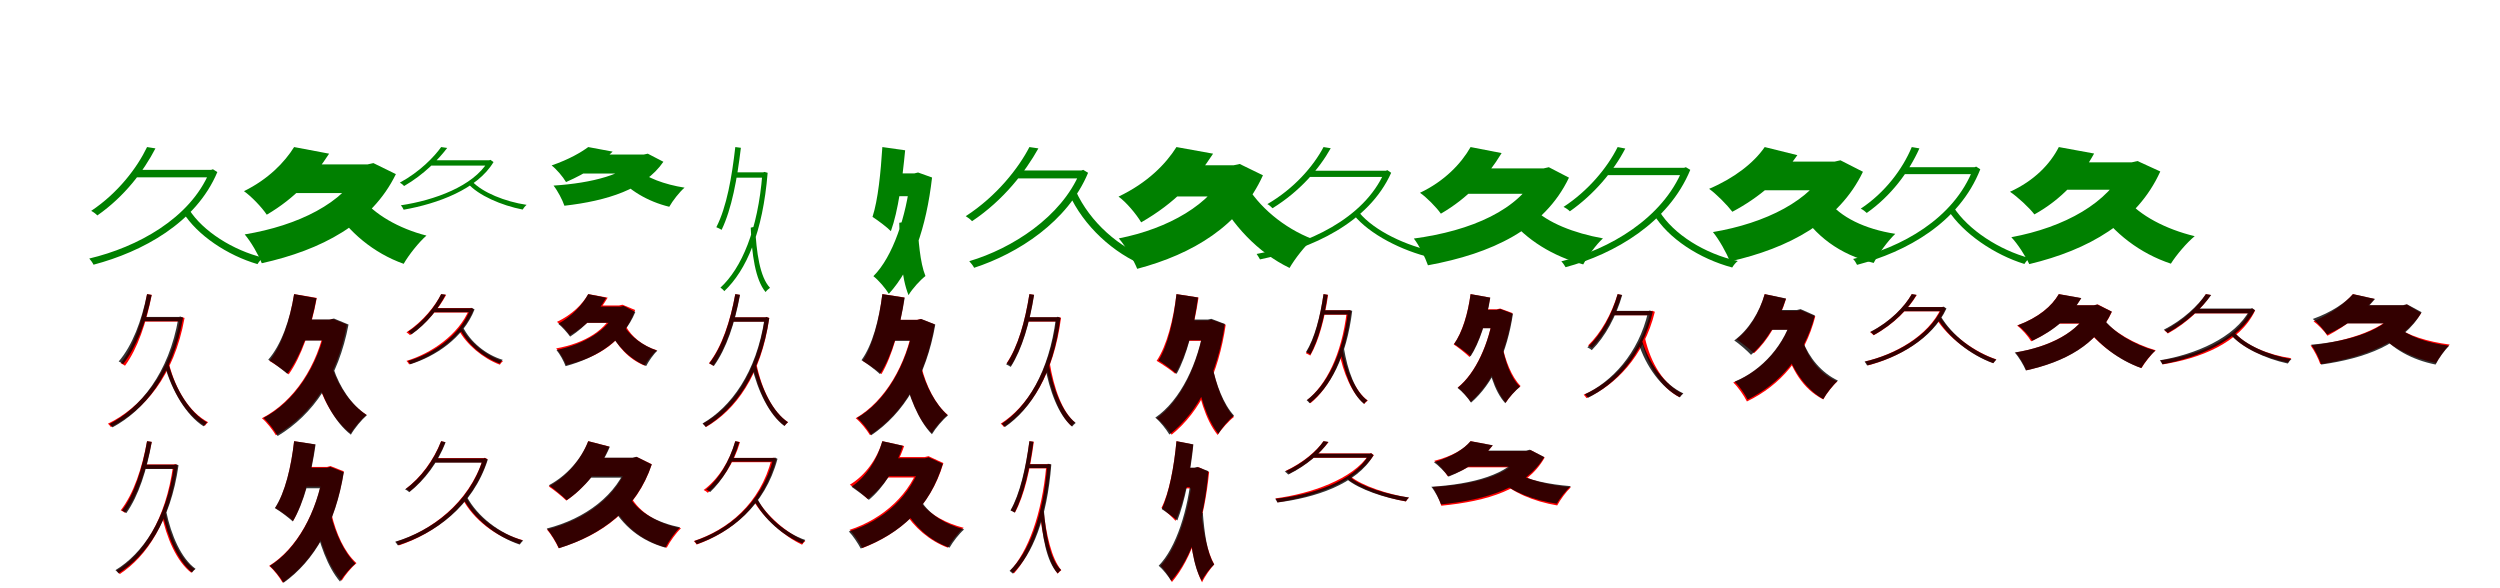 <?xml version="1.0" encoding="UTF-8"?>
<svg width="1700" height="400" xmlns="http://www.w3.org/2000/svg">
<rect width="100%" height="100%" fill="white"/>
<g fill="green" transform="translate(100 100) scale(0.1 -0.1)"><path d="M0.0 0.0C-67.0 -140.0 -197.0 -312.0 -380.0 -434.0C-366.0 -441.0 -348.0 -454.0 -338.0 -465.0C-153.0 -336.0 -22.0 -162.0 57.0 -9.0ZM286.0 -425.0 244.0 -443.0C341.0 -600.0 548.0 -737.0 751.0 -796.0C759.0 -782.0 775.0 -763.0 789.0 -752.0C584.0 -702.0 380.0 -573.0 286.0 -425.0ZM-73.0 -155.0 -113.0 -206.0H443.0V-155.0ZM425.0 -155.0V-168.0C292.0 -487.0 -68.0 -681.0 -393.0 -758.0C-383.0 -769.0 -370.0 -787.0 -364.0 -800.0C-32.0 -712.0 332.0 -517.0 478.0 -170.0L448.0 -151.0L436.0 -155.0Z"/></g>
<g fill="green" transform="translate(200 100) scale(0.1 -0.1)"><path d="M0.0 0.0C-65.0 -104.0 -175.0 -218.0 -341.0 -300.0C-292.0 -334.0 -219.0 -410.0 -186.0 -460.0C6.0 -347.0 133.0 -207.0 238.0 -45.0ZM456.0 -341.0 262.0 -404.0C370.0 -578.0 540.0 -721.0 745.0 -794.0C779.0 -734.0 849.0 -646.0 900.0 -602.0C712.0 -554.0 543.0 -457.0 456.0 -341.0ZM48.0 -118.0 -113.0 -313.0H522.0V-118.0ZM452.0 -118.0V-149.0C341.0 -379.0 27.0 -534.0 -336.0 -594.0C-294.0 -643.0 -242.0 -733.0 -220.0 -790.0C185.0 -700.0 528.0 -521.0 692.0 -184.0L539.0 -109.0L499.0 -118.0Z"/></g>
<g fill="green" transform="translate(300 100) scale(0.1 -0.1)"><path d="M0.0 0.0C-48.0 -67.0 -145.0 -168.0 -281.0 -242.0C-271.0 -247.0 -260.0 -256.0 -252.0 -265.0C-114.0 -185.0 -17.0 -82.0 41.0 -6.0ZM210.0 -233.0 181.0 -247.0C253.0 -329.0 410.0 -397.0 554.0 -425.0C560.0 -415.0 571.0 -401.0 581.0 -393.0C434.0 -371.0 281.0 -309.0 210.0 -233.0ZM-58.0 -90.0 -95.0 -126.0H331.0V-90.0ZM318.0 -90.0V-99.0C218.0 -266.0 -46.0 -362.0 -274.0 -396.0C-268.0 -403.0 -259.0 -416.0 -255.0 -426.0C-23.0 -385.0 245.0 -287.0 356.0 -102.0L335.0 -87.0L326.0 -90.0Z"/></g>
<g fill="green" transform="translate(400 100) scale(0.1 -0.1)"><path d="M0.0 0.0C-49.0 -36.0 -128.0 -83.0 -249.0 -125.0C-217.0 -149.0 -172.0 -202.0 -151.0 -238.0C-7.0 -175.0 84.0 -111.0 166.0 -31.0ZM327.0 -146.0 192.0 -192.0C274.0 -292.0 403.0 -370.0 551.0 -406.0C574.0 -365.0 621.0 -305.0 655.0 -276.0C520.0 -255.0 392.0 -208.0 327.0 -146.0ZM37.0 -51.0 -110.0 -180.0H390.0V-51.0ZM343.0 -51.0V-69.0C259.0 -186.0 25.0 -245.0 -236.0 -262.0C-208.0 -297.0 -175.0 -360.0 -162.0 -399.0C127.0 -366.0 384.0 -286.0 511.0 -100.0L405.0 -45.0L377.0 -51.0Z"/></g>
<g fill="green" transform="translate(500 100) scale(0.1 -0.1)"><path d="M0.0 0.0C-23.0 -201.0 -58.0 -407.0 -129.0 -545.0C-119.0 -549.0 -102.0 -557.0 -93.0 -563.0C-24.0 -420.0 13.0 -215.0 38.0 -5.0ZM135.0 -541.0 105.0 -548.0C112.0 -727.0 136.0 -903.0 206.0 -986.0C213.0 -976.0 226.0 -964.0 236.0 -957.0C167.0 -885.0 143.0 -714.0 135.0 -541.0ZM-5.0 -172.0 -18.0 -208.0H200.0V-172.0ZM184.0 -172.0V-183.0C154.0 -564.0 43.0 -823.0 -101.0 -956.0C-92.0 -962.0 -81.0 -971.0 -75.0 -980.0C76.0 -837.0 187.0 -580.0 220.0 -175.0L198.0 -169.0L190.0 -172.0Z"/></g>
<g fill="green" transform="translate(600 100) scale(0.1 -0.1)"><path d="M0.0 0.0C-11.0 -171.0 -29.0 -358.0 -67.0 -475.0C-32.0 -497.0 32.0 -545.0 58.0 -572.0C108.0 -434.0 136.0 -220.0 155.0 -22.0ZM237.0 -494.0 115.0 -515.0C118.0 -698.0 130.0 -889.0 178.0 -1007.0C204.0 -963.0 257.0 -905.0 293.0 -877.0C256.0 -786.0 245.0 -635.0 237.0 -494.0ZM72.0 -179.0 18.0 -334.0H247.0V-179.0ZM191.0 -179.0V-212.0C163.0 -467.0 73.0 -745.0 -61.0 -878.0C-26.0 -905.0 21.0 -960.0 44.0 -998.0C204.0 -824.0 299.0 -547.0 338.0 -207.0L243.0 -173.0L218.0 -179.0Z"/></g>
<g fill="green" transform="translate(700 100) scale(0.1 -0.1)"><path d="M0.0 0.0C-72.0 -140.0 -221.0 -333.0 -433.0 -470.0C-419.0 -478.0 -401.0 -492.0 -390.0 -504.0C-174.0 -360.0 -26.0 -165.0 61.0 -9.0ZM316.0 -300.0 269.0 -317.0C367.0 -535.0 571.0 -724.0 790.0 -810.0C799.0 -794.0 816.0 -776.0 830.0 -764.0C610.0 -689.0 410.0 -507.0 316.0 -300.0ZM-82.0 -159.0 -112.0 -213.0H366.0V-159.0ZM343.0 -159.0V-173.0C217.0 -475.0 -118.0 -690.0 -409.0 -776.0C-398.0 -788.0 -382.0 -808.0 -376.0 -821.0C-78.0 -724.0 261.0 -507.0 399.0 -175.0L366.0 -155.0L354.0 -159.0Z"/></g>
<g fill="green" transform="translate(800 100) scale(0.1 -0.1)"><path d="M0.0 0.0C-72.0 -114.0 -195.0 -242.0 -394.0 -337.0C-343.0 -373.0 -273.0 -456.0 -240.0 -512.0C-10.0 -380.0 131.0 -227.0 249.0 -45.0ZM468.0 -246.0 267.0 -313.0C378.0 -530.0 555.0 -719.0 769.0 -822.0C804.0 -761.0 875.0 -670.0 926.0 -626.0C730.0 -551.0 556.0 -404.0 468.0 -246.0ZM5.0 -124.0 -122.0 -336.0H442.0V-124.0ZM341.0 -124.0V-159.0C238.0 -387.0 -55.0 -555.0 -392.0 -621.0C-347.0 -673.0 -291.0 -768.0 -267.0 -828.0C111.0 -728.0 434.0 -534.0 588.0 -192.0L430.0 -115.0L388.0 -124.0Z"/></g>
<g fill="green" transform="translate(900 100) scale(0.1 -0.1)"><path d="M0.0 0.0C-69.0 -131.0 -201.0 -283.0 -382.0 -388.0C-370.0 -394.0 -356.0 -406.0 -347.0 -416.0C-164.0 -303.0 -31.0 -151.0 49.0 -8.0ZM243.0 -446.0 207.0 -463.0C313.0 -593.0 532.0 -705.0 733.0 -752.0C739.0 -741.0 753.0 -723.0 765.0 -713.0C562.0 -673.0 345.0 -569.0 243.0 -446.0ZM-78.0 -161.0 -111.0 -203.0H427.0V-161.0ZM414.0 -161.0V-171.0C274.0 -489.0 -110.0 -663.0 -455.0 -727.0C-448.0 -737.0 -437.0 -754.0 -432.0 -764.0C-81.0 -691.0 307.0 -516.0 460.0 -175.0L434.0 -157.0L424.0 -161.0Z"/></g>
<g fill="green" transform="translate(1000 100) scale(0.1 -0.1)"><path d="M0.0 0.0C-65.0 -114.0 -178.0 -232.0 -344.0 -311.0C-300.0 -341.0 -233.0 -409.0 -202.0 -453.0C-18.0 -346.0 110.0 -207.0 211.0 -41.0ZM428.0 -418.0 260.0 -481.0C378.0 -630.0 559.0 -743.0 766.0 -798.0C795.0 -743.0 855.0 -662.0 900.0 -621.0C704.0 -586.0 522.0 -514.0 428.0 -418.0ZM49.0 -145.0 -83.0 -318.0H508.0V-145.0ZM455.0 -145.0V-173.0C337.0 -426.0 3.0 -570.0 -386.0 -622.0C-350.0 -668.0 -308.0 -751.0 -290.0 -804.0C139.0 -725.0 501.0 -560.0 669.0 -208.0L532.0 -137.0L497.0 -145.0Z"/></g>
<g fill="green" transform="translate(1100 100) scale(0.1 -0.1)"><path d="M0.0 0.0C-71.0 -142.0 -201.0 -298.0 -368.0 -407.0C-353.0 -414.0 -334.0 -427.0 -325.0 -437.0C-161.0 -322.0 -27.0 -163.0 52.0 -10.0ZM284.0 -437.0 243.0 -454.0C343.0 -622.0 558.0 -760.0 779.0 -819.0C788.0 -804.0 803.0 -785.0 817.0 -775.0C592.0 -726.0 380.0 -593.0 284.0 -437.0ZM-70.0 -141.0 -113.0 -191.0H460.0V-141.0ZM441.0 -141.0V-153.0C306.0 -484.0 -55.0 -696.0 -383.0 -777.0C-373.0 -787.0 -360.0 -806.0 -354.0 -817.0C-20.0 -727.0 346.0 -514.0 494.0 -155.0L464.0 -137.0L452.0 -141.0Z"/></g>
<g fill="green" transform="translate(1200 100) scale(0.1 -0.1)"><path d="M0.0 0.0C-74.0 -108.0 -208.0 -212.0 -378.0 -284.0C-330.0 -318.0 -255.0 -394.0 -220.0 -440.0C-37.0 -343.0 113.0 -213.0 222.0 -55.0ZM428.0 -361.0 231.0 -421.0C340.0 -603.0 509.0 -731.0 741.0 -788.0C772.0 -727.0 839.0 -636.0 888.0 -590.0C681.0 -558.0 514.0 -477.0 428.0 -361.0ZM20.0 -99.0 -158.0 -294.0H487.0V-99.0ZM430.0 -99.0V-130.0C320.0 -362.0 5.0 -518.0 -352.0 -578.0C-311.0 -628.0 -258.0 -721.0 -237.0 -778.0C163.0 -688.0 506.0 -506.0 668.0 -168.0L515.0 -90.0L475.0 -99.0Z"/></g>
<g fill="green" transform="translate(1300 100) scale(0.1 -0.1)"><path d="M0.0 0.0C-62.0 -149.0 -181.0 -309.0 -347.0 -419.0C-333.0 -425.0 -315.0 -439.0 -306.0 -448.0C-141.0 -332.0 -20.0 -170.0 52.0 -9.0ZM285.0 -410.0 246.0 -427.0C350.0 -589.0 564.0 -733.0 766.0 -795.0C773.0 -783.0 788.0 -765.0 800.0 -755.0C596.0 -700.0 386.0 -565.0 285.0 -410.0ZM-66.0 -137.0 -88.0 -184.0H431.0V-137.0ZM417.0 -137.0V-149.0C286.0 -487.0 -70.0 -684.0 -399.0 -761.0C-389.0 -771.0 -378.0 -788.0 -372.0 -801.0C-36.0 -713.0 323.0 -515.0 466.0 -151.0L438.0 -133.0L427.0 -137.0Z"/></g>
<g fill="green" transform="translate(1400 100) scale(0.1 -0.1)"><path d="M0.0 0.0C-59.0 -116.0 -167.0 -229.0 -332.0 -304.0C-281.0 -338.0 -201.0 -412.0 -166.0 -458.0C19.0 -355.0 147.0 -213.0 240.0 -44.0ZM457.0 -351.0 259.0 -416.0C374.0 -585.0 551.0 -723.0 762.0 -793.0C798.0 -735.0 871.0 -649.0 924.0 -606.0C728.0 -559.0 549.0 -465.0 457.0 -351.0ZM31.0 -104.0 -59.0 -290.0H515.0V-104.0ZM450.0 -104.0V-134.0C343.0 -378.0 38.0 -546.0 -323.0 -613.0C-280.0 -658.0 -226.0 -742.0 -201.0 -796.0C203.0 -699.0 534.0 -510.0 690.0 -166.0L535.0 -95.0L495.0 -104.0Z"/></g>
<g fill="red" transform="translate(100 200) scale(0.1 -0.1)"><path d="M0.0 0.0C-34.0 -184.0 -91.0 -357.0 -179.0 -470.0C-170.0 -474.0 -156.0 -483.0 -150.0 -487.0C-64.0 -370.0 -6.0 -197.0 32.0 -5.0ZM151.0 -481.0 126.0 -489.0C172.0 -665.0 268.0 -823.0 393.0 -896.0C398.0 -887.0 407.0 -877.0 415.0 -871.0C290.0 -806.0 195.0 -652.0 151.0 -481.0ZM-18.0 -158.0V-187.0H233.0V-158.0ZM225.0 -158.0V-165.0C158.0 -544.0 -48.0 -776.0 -266.0 -881.0C-259.0 -887.0 -251.0 -897.0 -246.0 -904.0C-22.0 -791.0 184.0 -560.0 255.0 -162.0L236.0 -156.0L231.0 -158.0Z"/></g>
<g fill="black" opacity=".8" transform="translate(100 200) scale(0.1 -0.1)"><path d="M0.0 0.0C-37.0 -182.0 -100.0 -350.0 -193.0 -458.0C-184.0 -461.0 -170.0 -471.0 -163.0 -476.0C-74.0 -363.0 -8.0 -196.0 31.0 -6.0ZM146.0 -475.0 119.0 -482.0C169.0 -658.0 266.0 -823.0 384.0 -899.0C390.0 -892.0 401.0 -880.0 408.0 -873.0C289.0 -805.0 193.0 -646.0 146.0 -475.0ZM-27.0 -155.0 -24.0 -184.0H224.0V-155.0ZM213.0 -155.0V-163.0C149.0 -538.0 -47.0 -775.0 -255.0 -883.0C-249.0 -889.0 -240.0 -900.0 -235.0 -906.0C-20.0 -790.0 176.0 -554.0 245.0 -160.0L225.0 -152.0L219.0 -155.0Z"/></g>
<g fill="red" transform="translate(200 200) scale(0.1 -0.1)"><path d="M0.0 0.0C-28.0 -177.0 -85.0 -352.0 -168.0 -454.0C-132.0 -474.0 -65.0 -521.0 -37.0 -546.0C49.0 -425.0 117.0 -228.0 154.0 -26.0ZM259.0 -499.0 138.0 -532.0C188.0 -702.0 267.0 -857.0 384.0 -947.0C408.0 -907.0 457.0 -850.0 492.0 -821.0C384.0 -752.0 301.0 -627.0 259.0 -499.0ZM51.0 -175.0V-314.0H263.0V-175.0ZM213.0 -175.0V-204.0C160.0 -489.0 -2.0 -733.0 -219.0 -844.0C-187.0 -870.0 -145.0 -924.0 -124.0 -960.0C123.0 -815.0 292.0 -568.0 359.0 -207.0L263.0 -169.0L238.0 -175.0Z"/></g>
<g fill="black" opacity=".8" transform="translate(200 200) scale(0.1 -0.1)"><path d="M0.0 0.0C-28.0 -176.0 -88.0 -346.0 -176.0 -446.0C-140.0 -468.0 -75.0 -517.0 -46.0 -542.0C43.0 -424.0 115.0 -231.0 152.0 -28.0ZM268.0 -507.0 144.0 -542.0C195.0 -712.0 272.0 -866.0 386.0 -956.0C410.0 -913.0 460.0 -853.0 495.0 -823.0C389.0 -754.0 310.0 -634.0 268.0 -507.0ZM26.0 -172.0 32.0 -316.0H266.0V-172.0ZM220.0 -172.0V-202.0C167.0 -484.0 6.0 -730.0 -208.0 -842.0C-175.0 -871.0 -133.0 -927.0 -112.0 -965.0C131.0 -818.0 301.0 -569.0 370.0 -207.0L271.0 -166.0L245.0 -172.0Z"/></g>
<g fill="red" transform="translate(300 200) scale(0.1 -0.1)"><path d="M0.0 0.0C-41.0 -81.0 -123.0 -185.0 -236.0 -260.0C-228.0 -265.0 -218.0 -273.0 -212.0 -279.0C-97.0 -200.0 -14.0 -94.0 34.0 -5.0ZM140.0 -228.0 116.0 -238.0C171.0 -343.0 285.0 -437.0 399.0 -480.0C404.0 -471.0 412.0 -462.0 420.0 -456.0C305.0 -419.0 193.0 -328.0 140.0 -228.0ZM-39.0 -95.0 -62.0 -125.0H204.0V-95.0ZM191.0 -95.0V-102.0C119.0 -278.0 -70.0 -404.0 -236.0 -454.0C-230.0 -460.0 -221.0 -471.0 -218.0 -478.0C-48.0 -422.0 143.0 -296.0 222.0 -104.0L204.0 -93.0L197.0 -95.0Z"/></g>
<g fill="black" opacity=".8" transform="translate(300 200) scale(0.1 -0.1)"><path d="M0.0 0.0C-39.0 -81.0 -117.0 -185.0 -225.0 -256.0C-217.0 -260.0 -209.0 -267.0 -202.0 -274.0C-94.0 -198.0 -16.0 -94.0 30.0 -4.0ZM148.0 -224.0 125.0 -233.0C175.0 -339.0 283.0 -430.0 398.0 -472.0C403.0 -464.0 412.0 -453.0 419.0 -447.0C302.0 -412.0 198.0 -324.0 148.0 -224.0ZM-43.0 -96.0 -63.0 -123.0H209.0V-96.0ZM197.0 -96.0V-103.0C128.0 -285.0 -59.0 -406.0 -226.0 -455.0C-222.0 -460.0 -213.0 -471.0 -210.0 -477.0C-40.0 -423.0 150.0 -300.0 227.0 -104.0L209.0 -94.0L203.0 -96.0Z"/></g>
<g fill="red" transform="translate(400 200) scale(0.1 -0.1)"><path d="M0.0 0.0C-38.0 -67.0 -107.0 -138.0 -213.0 -189.0C-185.0 -207.0 -144.0 -251.0 -125.0 -280.0C-5.0 -210.0 73.0 -125.0 132.0 -24.0ZM255.0 -217.0 148.0 -247.0C196.0 -354.0 275.0 -442.0 383.0 -486.0C401.0 -454.0 439.0 -406.0 467.0 -382.0C371.0 -353.0 294.0 -290.0 255.0 -217.0ZM43.0 -77.0 -52.0 -195.0H242.0V-77.0ZM184.0 -77.0V-95.0C131.0 -243.0 -23.0 -334.0 -218.0 -369.0C-193.0 -397.0 -163.0 -449.0 -150.0 -482.0C72.0 -429.0 243.0 -321.0 319.0 -108.0L233.0 -72.0L210.0 -77.0Z"/></g>
<g fill="black" opacity=".8" transform="translate(400 200) scale(0.1 -0.1)"><path d="M0.0 0.0C-39.0 -71.0 -105.0 -147.0 -204.0 -202.0C-179.0 -220.0 -142.0 -263.0 -123.0 -289.0C-14.0 -218.0 62.0 -128.0 122.0 -25.0ZM235.0 -204.0 135.0 -237.0C192.0 -349.0 281.0 -441.0 394.0 -489.0C411.0 -456.0 445.0 -407.0 470.0 -385.0C367.0 -350.0 279.0 -282.0 235.0 -204.0ZM13.0 -85.0 -69.0 -195.0H239.0V-85.0ZM196.0 -85.0V-103.0C139.0 -243.0 -26.0 -341.0 -216.0 -380.0C-193.0 -407.0 -165.0 -458.0 -154.0 -490.0C57.0 -432.0 237.0 -321.0 320.0 -122.0L241.0 -80.0L220.0 -85.0Z"/></g>
<g fill="red" transform="translate(500 200) scale(0.1 -0.1)"><path d="M0.0 0.0C-34.0 -184.0 -91.0 -357.0 -179.0 -470.0C-170.0 -474.0 -156.0 -483.0 -150.0 -487.0C-65.0 -370.0 -6.0 -197.0 31.0 -5.0ZM145.0 -481.0 120.0 -488.0C156.0 -660.0 232.0 -820.0 336.0 -895.0C341.0 -887.0 351.0 -877.0 359.0 -871.0C256.0 -804.0 180.0 -649.0 145.0 -481.0ZM-19.0 -158.0V-187.0H212.0V-158.0ZM201.0 -158.0V-166.0C147.0 -542.0 -25.0 -773.0 -220.0 -881.0C-213.0 -887.0 -204.0 -896.0 -199.0 -904.0C1.0 -787.0 175.0 -557.0 231.0 -162.0L213.0 -156.0L207.0 -158.0Z"/></g>
<g fill="black" opacity=".8" transform="translate(500 200) scale(0.1 -0.1)"><path d="M0.0 0.0C-33.0 -183.0 -88.0 -358.0 -177.0 -471.0C-168.0 -475.0 -154.0 -484.0 -146.0 -489.0C-60.0 -370.0 -3.0 -197.0 32.0 -5.0ZM139.0 -479.0 112.0 -487.0C152.0 -657.0 231.0 -821.0 334.0 -897.0C339.0 -889.0 350.0 -878.0 358.0 -871.0C256.0 -803.0 178.0 -645.0 139.0 -479.0ZM-22.0 -158.0 -21.0 -188.0H210.0V-158.0ZM199.0 -158.0V-167.0C144.0 -536.0 -31.0 -769.0 -223.0 -880.0C-216.0 -885.0 -207.0 -896.0 -202.0 -903.0C-4.0 -784.0 171.0 -551.0 231.0 -163.0L211.0 -155.0L204.0 -158.0Z"/></g>
<g fill="red" transform="translate(600 200) scale(0.1 -0.1)"><path d="M0.0 0.0C-21.0 -174.0 -65.0 -350.0 -134.0 -454.0C-100.0 -474.0 -33.0 -519.0 -6.0 -544.0C67.0 -421.0 122.0 -221.0 150.0 -23.0ZM267.0 -499.0 146.0 -529.0C183.0 -694.0 242.0 -851.0 335.0 -945.0C360.0 -905.0 409.0 -849.0 444.0 -821.0C359.0 -749.0 298.0 -624.0 267.0 -499.0ZM50.0 -175.0V-314.0H261.0V-175.0ZM211.0 -175.0V-205.0C163.0 -481.0 18.0 -729.0 -181.0 -844.0C-148.0 -870.0 -106.0 -923.0 -84.0 -959.0C143.0 -809.0 295.0 -558.0 356.0 -206.0L261.0 -169.0L236.0 -175.0Z"/></g>
<g fill="black" opacity=".8" transform="translate(600 200) scale(0.1 -0.1)"><path d="M0.0 0.0C-22.0 -173.0 -67.0 -346.0 -142.0 -449.0C-107.0 -470.0 -43.0 -518.0 -16.0 -544.0C64.0 -421.0 121.0 -224.0 152.0 -24.0ZM261.0 -496.0 141.0 -528.0C181.0 -696.0 244.0 -857.0 337.0 -953.0C362.0 -911.0 411.0 -853.0 446.0 -825.0C360.0 -750.0 295.0 -624.0 261.0 -496.0ZM40.0 -175.0 42.0 -318.0H262.0V-175.0ZM214.0 -175.0V-205.0C167.0 -478.0 24.0 -728.0 -172.0 -842.0C-139.0 -869.0 -97.0 -923.0 -76.0 -960.0C147.0 -810.0 298.0 -559.0 360.0 -207.0L264.0 -169.0L239.0 -175.0Z"/></g>
<g fill="red" transform="translate(700 200) scale(0.1 -0.1)"><path d="M0.0 0.0C-29.0 -182.0 -77.0 -357.0 -155.0 -470.0C-146.0 -474.0 -131.0 -482.0 -126.0 -487.0C-50.0 -368.0 0.0 -195.0 31.0 -5.0ZM138.0 -466.0 112.0 -473.0C140.0 -649.0 198.0 -816.0 286.0 -897.0C292.0 -889.0 302.0 -879.0 310.0 -873.0C223.0 -801.0 165.0 -637.0 138.0 -466.0ZM-22.0 -158.0V-187.0H195.0V-158.0ZM185.0 -158.0V-166.0C137.0 -533.0 -18.0 -769.0 -195.0 -881.0C-187.0 -887.0 -178.0 -896.0 -174.0 -903.0C9.0 -782.0 164.0 -549.0 215.0 -161.0L197.0 -156.0L191.0 -158.0Z"/></g>
<g fill="black" opacity=".8" transform="translate(700 200) scale(0.1 -0.1)"><path d="M0.0 0.0C-29.0 -184.0 -78.0 -362.0 -158.0 -478.0C-149.0 -481.0 -135.0 -490.0 -127.0 -495.0C-50.0 -374.0 1.0 -198.0 32.0 -5.0ZM132.0 -476.0 105.0 -483.0C136.0 -656.0 198.0 -823.0 290.0 -901.0C296.0 -893.0 307.0 -882.0 315.0 -876.0C223.0 -806.0 162.0 -645.0 132.0 -476.0ZM-17.0 -157.0 -16.0 -186.0H192.0V-157.0ZM180.0 -157.0V-165.0C134.0 -531.0 -17.0 -768.0 -188.0 -882.0C-181.0 -888.0 -172.0 -897.0 -167.0 -904.0C11.0 -781.0 162.0 -545.0 211.0 -161.0L192.0 -154.0L185.0 -157.0Z"/></g>
<g fill="red" transform="translate(800 200) scale(0.1 -0.1)"><path d="M0.0 0.0C-21.0 -174.0 -65.0 -350.0 -135.0 -454.0C-100.0 -474.0 -34.0 -518.0 -8.0 -542.0C66.0 -419.0 121.0 -221.0 150.0 -23.0ZM243.0 -484.0 121.0 -511.0C150.0 -685.0 196.0 -854.0 280.0 -958.0C305.0 -918.0 356.0 -862.0 391.0 -835.0C317.0 -755.0 268.0 -617.0 243.0 -484.0ZM27.0 -179.0V-318.0H239.0V-179.0ZM189.0 -179.0V-210.0C151.0 -468.0 34.0 -723.0 -134.0 -844.0C-101.0 -869.0 -56.0 -921.0 -33.0 -956.0C162.0 -799.0 285.0 -544.0 335.0 -208.0L239.0 -174.0L214.0 -179.0Z"/></g>
<g fill="black" opacity=".8" transform="translate(800 200) scale(0.1 -0.1)"><path d="M0.0 0.0C-18.0 -172.0 -57.0 -346.0 -122.0 -451.0C-88.0 -472.0 -26.0 -518.0 1.0 -542.0C70.0 -419.0 120.0 -220.0 146.0 -23.0ZM243.0 -486.0 127.0 -515.0C157.0 -684.0 205.0 -850.0 285.0 -950.0C309.0 -909.0 357.0 -853.0 391.0 -826.0C319.0 -748.0 270.0 -616.0 243.0 -486.0ZM41.0 -173.0 39.0 -314.0H238.0V-173.0ZM189.0 -173.0V-203.0C150.0 -469.0 27.0 -723.0 -144.0 -840.0C-111.0 -866.0 -70.0 -919.0 -48.0 -955.0C149.0 -800.0 278.0 -546.0 329.0 -203.0L237.0 -168.0L213.0 -173.0Z"/></g>
<g fill="red" transform="translate(900 200) scale(0.1 -0.1)"><path d="M0.0 0.0C-22.0 -154.0 -58.0 -303.0 -120.0 -402.0C-111.0 -406.0 -96.0 -414.0 -90.0 -418.0C-32.0 -316.0 8.0 -166.0 31.0 -5.0ZM129.0 -378.0 104.0 -385.0C133.0 -535.0 194.0 -679.0 278.0 -747.0C283.0 -738.0 293.0 -729.0 301.0 -724.0C217.0 -663.0 158.0 -523.0 129.0 -378.0ZM-7.0 -110.0V-140.0H170.0V-110.0ZM158.0 -110.0V-119.0C123.0 -415.0 16.0 -619.0 -111.0 -720.0C-103.0 -726.0 -94.0 -734.0 -89.0 -742.0C44.0 -632.0 151.0 -429.0 188.0 -114.0L169.0 -108.0L163.0 -110.0Z"/></g>
<g fill="black" opacity=".8" transform="translate(900 200) scale(0.1 -0.1)"><path d="M0.0 0.0C-23.0 -154.0 -60.0 -299.0 -119.0 -394.0C-110.0 -397.0 -96.0 -405.0 -89.0 -410.0C-35.0 -311.0 5.0 -165.0 28.0 -5.0ZM138.0 -364.0 114.0 -370.0C138.0 -528.0 191.0 -677.0 275.0 -746.0C281.0 -738.0 291.0 -728.0 298.0 -723.0C213.0 -662.0 163.0 -517.0 138.0 -364.0ZM-9.0 -110.0 -11.0 -139.0H178.0V-110.0ZM166.0 -110.0V-119.0C130.0 -417.0 18.0 -623.0 -115.0 -722.0C-108.0 -726.0 -100.0 -735.0 -95.0 -742.0C43.0 -636.0 156.0 -431.0 195.0 -114.0L177.0 -108.0L171.0 -110.0Z"/></g>
<g fill="red" transform="translate(1000 200) scale(0.1 -0.1)"><path d="M0.0 0.0C-18.0 -131.0 -56.0 -262.0 -115.0 -342.0C-84.0 -362.0 -30.0 -405.0 -7.0 -428.0C58.0 -332.0 107.0 -178.0 133.0 -24.0ZM214.0 -344.0 101.0 -371.0C125.0 -513.0 167.0 -654.0 239.0 -738.0C261.0 -702.0 308.0 -650.0 340.0 -625.0C278.0 -562.0 236.0 -451.0 214.0 -344.0ZM12.0 -103.0V-231.0H206.0V-103.0ZM156.0 -103.0V-129.0C127.0 -330.0 36.0 -537.0 -87.0 -635.0C-58.0 -657.0 -19.0 -702.0 1.0 -732.0C147.0 -604.0 244.0 -395.0 285.0 -129.0L201.0 -98.0L178.0 -103.0Z"/></g>
<g fill="black" opacity=".8" transform="translate(1000 200) scale(0.1 -0.1)"><path d="M0.0 0.0C-17.0 -131.0 -55.0 -260.0 -112.0 -339.0C-81.0 -359.0 -23.0 -402.0 0.0 -423.0C60.0 -331.0 110.0 -177.0 134.0 -24.0ZM213.0 -340.0 98.0 -363.0C121.0 -514.0 159.0 -658.0 236.0 -742.0C259.0 -705.0 305.0 -654.0 336.0 -630.0C271.0 -567.0 233.0 -454.0 213.0 -340.0ZM20.0 -107.0 8.0 -232.0H200.0V-107.0ZM156.0 -107.0V-132.0C127.0 -331.0 37.0 -539.0 -89.0 -638.0C-58.0 -660.0 -17.0 -707.0 3.0 -738.0C152.0 -609.0 248.0 -397.0 288.0 -134.0L201.0 -101.0L178.0 -107.0Z"/></g>
<g fill="red" transform="translate(1100 200) scale(0.1 -0.1)"><path d="M0.0 0.0C-42.0 -137.0 -113.0 -264.0 -201.0 -349.0C-192.0 -353.0 -180.0 -361.0 -175.0 -365.0C-89.0 -279.0 -17.0 -150.0 28.0 -6.0ZM186.0 -299.0 161.0 -306.0C202.0 -484.0 291.0 -633.0 420.0 -701.0C425.0 -693.0 434.0 -683.0 442.0 -677.0C313.0 -616.0 225.0 -470.0 186.0 -299.0ZM-32.0 -115.0 -46.0 -144.0H234.0V-115.0ZM223.0 -115.0V-122.0C155.0 -409.0 -40.0 -604.0 -231.0 -684.0C-224.0 -690.0 -216.0 -701.0 -212.0 -707.0C-17.0 -620.0 179.0 -425.0 253.0 -120.0L235.0 -113.0L229.0 -115.0Z"/></g>
<g fill="black" opacity=".8" transform="translate(1100 200) scale(0.1 -0.1)"><path d="M0.0 0.0C-38.0 -136.0 -109.0 -273.0 -206.0 -362.0C-196.0 -366.0 -183.0 -375.0 -176.0 -381.0C-83.0 -287.0 -10.0 -150.0 31.0 -6.0ZM168.0 -323.0 141.0 -331.0C192.0 -492.0 297.0 -636.0 423.0 -702.0C429.0 -693.0 439.0 -682.0 447.0 -675.0C319.0 -617.0 217.0 -477.0 168.0 -323.0ZM-32.0 -114.0 -39.0 -144.0H219.0V-114.0ZM207.0 -114.0V-122.0C142.0 -405.0 -41.0 -597.0 -223.0 -681.0C-216.0 -686.0 -207.0 -698.0 -202.0 -705.0C-17.0 -614.0 169.0 -422.0 239.0 -120.0L219.0 -111.0L212.0 -114.0Z"/></g>
<g fill="red" transform="translate(1200 200) scale(0.1 -0.1)"><path d="M0.0 0.0C-34.0 -124.0 -103.0 -240.0 -192.0 -308.0C-159.0 -329.0 -99.0 -376.0 -73.0 -402.0C19.0 -318.0 100.0 -181.0 145.0 -32.0ZM256.0 -309.0 130.0 -337.0C180.0 -509.0 258.0 -644.0 398.0 -716.0C419.0 -678.0 462.0 -622.0 494.0 -594.0C372.0 -543.0 294.0 -435.0 256.0 -309.0ZM26.0 -114.0 -38.0 -241.0H234.0V-114.0ZM191.0 -114.0V-140.0C141.0 -343.0 -12.0 -521.0 -214.0 -601.0C-182.0 -630.0 -140.0 -691.0 -121.0 -730.0C107.0 -620.0 272.0 -430.0 344.0 -151.0L243.0 -108.0L218.0 -114.0Z"/></g>
<g fill="black" opacity=".8" transform="translate(1200 200) scale(0.1 -0.1)"><path d="M0.0 0.0C-36.0 -123.0 -107.0 -241.0 -207.0 -315.0C-174.0 -337.0 -118.0 -386.0 -93.0 -413.0C12.0 -323.0 95.0 -183.0 145.0 -30.0ZM259.0 -320.0 134.0 -355.0C188.0 -509.0 272.0 -641.0 398.0 -714.0C420.0 -674.0 466.0 -616.0 498.0 -588.0C386.0 -535.0 302.0 -433.0 259.0 -320.0ZM2.0 -108.0 -30.0 -243.0H242.0V-108.0ZM193.0 -108.0V-133.0C141.0 -338.0 -13.0 -516.0 -204.0 -595.0C-174.0 -624.0 -134.0 -680.0 -116.0 -717.0C102.0 -609.0 268.0 -422.0 341.0 -145.0L244.0 -102.0L219.0 -108.0Z"/></g>
<g fill="red" transform="translate(1300 200) scale(0.1 -0.1)"><path d="M0.0 0.0C-47.0 -84.0 -145.0 -188.0 -283.0 -259.0C-275.0 -264.0 -265.0 -273.0 -260.0 -280.0C-120.0 -204.0 -22.0 -99.0 34.0 -6.0ZM192.0 -152.0 164.0 -163.0C247.0 -297.0 407.0 -414.0 554.0 -469.0C559.0 -461.0 568.0 -451.0 575.0 -444.0C427.0 -394.0 270.0 -281.0 192.0 -152.0ZM-58.0 -88.0V-117.0H211.0V-88.0ZM200.0 -88.0V-95.0C112.0 -287.0 -117.0 -411.0 -317.0 -458.0C-310.0 -465.0 -302.0 -477.0 -299.0 -485.0C-95.0 -432.0 137.0 -306.0 231.0 -98.0L212.0 -86.0L206.0 -88.0Z"/></g>
<g fill="black" opacity=".8" transform="translate(1300 200) scale(0.1 -0.1)"><path d="M0.0 0.0C-47.0 -84.0 -146.0 -188.0 -282.0 -257.0C-274.0 -261.0 -265.0 -271.0 -258.0 -278.0C-122.0 -203.0 -23.0 -99.0 32.0 -5.0ZM195.0 -147.0 169.0 -157.0C248.0 -296.0 403.0 -416.0 554.0 -470.0C559.0 -463.0 569.0 -452.0 575.0 -445.0C422.0 -395.0 272.0 -281.0 195.0 -147.0ZM-57.0 -88.0 -59.0 -116.0H216.0V-88.0ZM205.0 -88.0V-95.0C117.0 -288.0 -118.0 -414.0 -321.0 -459.0C-316.0 -465.0 -307.0 -478.0 -304.0 -485.0C-97.0 -434.0 140.0 -306.0 236.0 -98.0L217.0 -85.0L211.0 -88.0Z"/></g>
<g fill="red" transform="translate(1400 200) scale(0.1 -0.1)"><path d="M0.0 0.0C-48.0 -82.0 -138.0 -160.0 -284.0 -214.0C-252.0 -236.0 -208.0 -287.0 -188.0 -321.0C-27.0 -245.0 75.0 -151.0 152.0 -28.0ZM298.0 -167.0 175.0 -219.0C268.0 -342.0 410.0 -447.0 562.0 -503.0C583.0 -467.0 627.0 -410.0 659.0 -382.0C513.0 -340.0 370.0 -257.0 298.0 -167.0ZM-39.0 -76.0V-201.0H272.0V-76.0ZM213.0 -76.0V-97.0C141.0 -256.0 -62.0 -358.0 -293.0 -397.0C-267.0 -427.0 -236.0 -482.0 -221.0 -518.0C37.0 -460.0 258.0 -344.0 361.0 -120.0L265.0 -70.0L240.0 -76.0Z"/></g>
<g fill="black" opacity=".8" transform="translate(1400 200) scale(0.1 -0.1)"><path d="M0.0 0.0C-47.0 -82.0 -136.0 -159.0 -279.0 -212.0C-247.0 -234.0 -201.0 -285.0 -179.0 -317.0C-23.0 -243.0 80.0 -150.0 153.0 -27.0ZM301.0 -164.0 177.0 -212.0C267.0 -341.0 404.0 -447.0 560.0 -503.0C582.0 -466.0 625.0 -411.0 656.0 -385.0C508.0 -343.0 370.0 -259.0 301.0 -164.0ZM-22.0 -76.0 -36.0 -198.0H268.0V-76.0ZM209.0 -76.0V-96.0C139.0 -259.0 -63.0 -360.0 -300.0 -397.0C-272.0 -427.0 -239.0 -483.0 -224.0 -519.0C39.0 -462.0 259.0 -345.0 360.0 -119.0L262.0 -71.0L236.0 -76.0Z"/></g>
<g fill="red" transform="translate(1500 200) scale(0.1 -0.1)"><path d="M0.0 0.0C-50.0 -80.0 -149.0 -179.0 -282.0 -248.0C-274.0 -252.0 -264.0 -261.0 -259.0 -268.0C-124.0 -193.0 -25.0 -93.0 34.0 -6.0ZM197.0 -262.0 171.0 -274.0C245.0 -365.0 403.0 -436.0 559.0 -465.0C564.0 -456.0 573.0 -443.0 581.0 -436.0C424.0 -414.0 266.0 -347.0 197.0 -262.0ZM-62.0 -101.0 -86.0 -131.0H313.0V-101.0ZM303.0 -101.0V-108.0C206.0 -316.0 -62.0 -418.0 -309.0 -451.0C-304.0 -458.0 -297.0 -470.0 -294.0 -478.0C-42.0 -438.0 229.0 -335.0 335.0 -111.0L317.0 -99.0L310.0 -101.0Z"/></g>
<g fill="black" opacity=".8" transform="translate(1500 200) scale(0.1 -0.1)"><path d="M0.0 0.0C-52.0 -76.0 -152.0 -174.0 -286.0 -242.0C-277.0 -247.0 -267.0 -256.0 -260.0 -264.0C-126.0 -189.0 -24.0 -91.0 36.0 -6.0ZM189.0 -256.0 163.0 -269.0C240.0 -363.0 404.0 -439.0 557.0 -472.0C563.0 -463.0 573.0 -449.0 582.0 -442.0C425.0 -416.0 265.0 -344.0 189.0 -256.0ZM-60.0 -98.0 -89.0 -130.0H310.0V-98.0ZM299.0 -98.0V-106.0C197.0 -299.0 -76.0 -411.0 -313.0 -450.0C-308.0 -456.0 -299.0 -469.0 -296.0 -477.0C-55.0 -433.0 221.0 -319.0 334.0 -109.0L314.0 -95.0L306.0 -98.0Z"/></g>
<g fill="red" transform="translate(1600 200) scale(0.1 -0.1)"><path d="M0.0 0.0C-55.0 -63.0 -147.0 -133.0 -268.0 -185.0C-238.0 -206.0 -194.0 -252.0 -173.0 -283.0C-40.0 -212.0 60.0 -131.0 146.0 -33.0ZM293.0 -219.0 173.0 -268.0C266.0 -366.0 408.0 -437.0 565.0 -468.0C585.0 -431.0 627.0 -373.0 658.0 -343.0C509.0 -324.0 366.0 -280.0 293.0 -219.0ZM21.0 -77.0 -76.0 -198.0H346.0V-77.0ZM314.0 -77.0V-96.0C224.0 -237.0 -26.0 -320.0 -288.0 -349.0C-264.0 -381.0 -234.0 -440.0 -222.0 -476.0C65.0 -431.0 334.0 -333.0 464.0 -129.0L367.0 -71.0L343.0 -77.0Z"/></g>
<g fill="black" opacity=".8" transform="translate(1600 200) scale(0.1 -0.1)"><path d="M0.0 0.0C-53.0 -60.0 -145.0 -123.0 -273.0 -169.0C-243.0 -192.0 -198.0 -242.0 -176.0 -275.0C-34.0 -210.0 68.0 -132.0 150.0 -33.0ZM305.0 -220.0 180.0 -265.0C267.0 -372.0 401.0 -447.0 562.0 -479.0C582.0 -439.0 624.0 -380.0 654.0 -351.0C506.0 -332.0 373.0 -287.0 305.0 -220.0ZM19.0 -75.0 -100.0 -199.0H351.0V-75.0ZM311.0 -75.0V-93.0C226.0 -244.0 -14.0 -320.0 -284.0 -344.0C-258.0 -379.0 -227.0 -441.0 -216.0 -479.0C82.0 -437.0 343.0 -342.0 467.0 -123.0L367.0 -69.0L341.0 -75.0Z"/></g>
<g fill="red" transform="translate(100 300) scale(0.1 -0.1)"><path d="M0.0 0.0C-34.0 -184.0 -91.0 -357.0 -179.0 -470.0C-170.0 -474.0 -156.0 -483.0 -150.0 -487.0C-64.0 -370.0 -6.0 -197.0 32.0 -5.0ZM123.0 -481.0 97.0 -488.0C132.0 -659.0 202.0 -819.0 301.0 -895.0C306.0 -887.0 316.0 -877.0 324.0 -871.0C226.0 -803.0 156.0 -648.0 123.0 -481.0ZM-23.0 -158.0V-187.0H189.0V-158.0ZM177.0 -158.0V-166.0C128.0 -534.0 -29.0 -769.0 -208.0 -881.0C-200.0 -887.0 -191.0 -896.0 -186.0 -904.0C-2.0 -783.0 155.0 -550.0 207.0 -161.0L188.0 -156.0L182.0 -158.0Z"/></g>
<g fill="black" opacity=".8" transform="translate(100 300) scale(0.1 -0.1)"><path d="M0.0 0.0C-31.0 -182.0 -84.0 -358.0 -171.0 -472.0C-162.0 -475.0 -149.0 -484.0 -141.0 -489.0C-57.0 -370.0 -2.0 -196.0 32.0 -5.0ZM130.0 -477.0 104.0 -484.0C139.0 -653.0 210.0 -816.0 306.0 -893.0C311.0 -885.0 322.0 -874.0 330.0 -868.0C234.0 -800.0 164.0 -642.0 130.0 -477.0ZM-20.0 -160.0 -18.0 -189.0H194.0V-160.0ZM183.0 -160.0V-168.0C132.0 -534.0 -32.0 -766.0 -215.0 -877.0C-208.0 -882.0 -199.0 -892.0 -194.0 -899.0C-6.0 -780.0 159.0 -549.0 214.0 -164.0L195.0 -157.0L188.0 -160.0Z"/></g>
<g fill="red" transform="translate(200 300) scale(0.1 -0.1)"><path d="M0.0 0.0C-19.0 -174.0 -61.0 -350.0 -128.0 -454.0C-94.0 -474.0 -32.0 -518.0 -7.0 -542.0C63.0 -419.0 115.0 -221.0 143.0 -23.0ZM255.0 -499.0 144.0 -527.0C178.0 -695.0 234.0 -854.0 323.0 -949.0C346.0 -910.0 392.0 -856.0 424.0 -829.0C342.0 -756.0 285.0 -627.0 255.0 -499.0ZM47.0 -175.0V-309.0H248.0V-175.0ZM201.0 -175.0V-205.0C156.0 -482.0 19.0 -732.0 -170.0 -848.0C-138.0 -874.0 -98.0 -926.0 -78.0 -962.0C137.0 -811.0 281.0 -559.0 338.0 -205.0L247.0 -169.0L225.0 -175.0Z"/></g>
<g fill="black" opacity=".8" transform="translate(200 300) scale(0.1 -0.1)"><path d="M0.0 0.0C-20.0 -174.0 -61.0 -350.0 -131.0 -455.0C-97.0 -475.0 -35.0 -521.0 -9.0 -546.0C66.0 -422.0 118.0 -222.0 146.0 -22.0ZM249.0 -499.0 136.0 -529.0C171.0 -695.0 228.0 -857.0 312.0 -955.0C336.0 -914.0 384.0 -859.0 417.0 -832.0C339.0 -755.0 280.0 -626.0 249.0 -499.0ZM42.0 -181.0 47.0 -320.0H247.0V-181.0ZM198.0 -181.0V-210.0C155.0 -483.0 20.0 -733.0 -165.0 -848.0C-134.0 -875.0 -93.0 -927.0 -72.0 -963.0C140.0 -811.0 281.0 -561.0 338.0 -211.0L246.0 -175.0L223.0 -181.0Z"/></g>
<g fill="red" transform="translate(300 300) scale(0.1 -0.1)"><path d="M0.0 0.0C-52.0 -130.0 -138.0 -247.0 -240.0 -324.0C-231.0 -328.0 -218.0 -337.0 -214.0 -342.0C-116.0 -262.0 -26.0 -143.0 28.0 -7.0ZM170.0 -380.0 144.0 -390.0C219.0 -533.0 371.0 -648.0 533.0 -698.0C538.0 -690.0 547.0 -679.0 554.0 -673.0C391.0 -628.0 240.0 -516.0 170.0 -380.0ZM-44.0 -115.0 -59.0 -144.0H292.0V-115.0ZM284.0 -115.0V-121.0C189.0 -420.0 -69.0 -610.0 -307.0 -684.0C-301.0 -690.0 -293.0 -702.0 -289.0 -709.0C-46.0 -629.0 214.0 -439.0 315.0 -122.0L296.0 -113.0L290.0 -115.0Z"/></g>
<g fill="black" opacity=".8" transform="translate(300 300) scale(0.1 -0.1)"><path d="M0.0 0.0C-50.0 -132.0 -137.0 -251.0 -246.0 -328.0C-235.0 -332.0 -223.0 -341.0 -217.0 -347.0C-114.0 -265.0 -22.0 -146.0 30.0 -7.0ZM174.0 -377.0 148.0 -387.0C223.0 -529.0 376.0 -650.0 534.0 -703.0C540.0 -695.0 550.0 -682.0 558.0 -676.0C396.0 -629.0 246.0 -512.0 174.0 -377.0ZM-45.0 -117.0 -57.0 -146.0H294.0V-117.0ZM283.0 -117.0V-124.0C191.0 -425.0 -68.0 -611.0 -313.0 -684.0C-308.0 -689.0 -299.0 -702.0 -295.0 -708.0C-45.0 -630.0 216.0 -444.0 317.0 -125.0L297.0 -114.0L290.0 -117.0Z"/></g>
<g fill="red" transform="translate(400 300) scale(0.1 -0.1)"><path d="M0.0 0.0C-49.0 -129.0 -148.0 -243.0 -268.0 -308.0C-234.0 -330.0 -175.0 -378.0 -149.0 -404.0C-32.0 -324.0 79.0 -192.0 143.0 -37.0ZM291.0 -381.0 159.0 -419.0C237.0 -571.0 355.0 -675.0 534.0 -724.0C554.0 -684.0 598.0 -623.0 631.0 -592.0C469.0 -560.0 350.0 -485.0 291.0 -381.0ZM-20.0 -114.0 -82.0 -239.0H314.0V-114.0ZM278.0 -114.0V-138.0C203.0 -374.0 -16.0 -534.0 -281.0 -601.0C-253.0 -631.0 -218.0 -690.0 -201.0 -728.0C96.0 -637.0 330.0 -465.0 432.0 -157.0L331.0 -108.0L305.0 -114.0Z"/></g>
<g fill="black" opacity=".8" transform="translate(400 300) scale(0.1 -0.1)"><path d="M0.0 0.0C-49.0 -125.0 -147.0 -235.0 -268.0 -300.0C-234.0 -323.0 -174.0 -374.0 -146.0 -401.0C-28.0 -321.0 82.0 -191.0 147.0 -38.0ZM287.0 -391.0 155.0 -434.0C236.0 -576.0 356.0 -677.0 525.0 -724.0C546.0 -681.0 591.0 -617.0 625.0 -586.0C471.0 -555.0 349.0 -487.0 287.0 -391.0ZM1.0 -112.0 -52.0 -248.0H308.0V-112.0ZM274.0 -112.0V-137.0C199.0 -366.0 -21.0 -528.0 -282.0 -594.0C-253.0 -627.0 -216.0 -689.0 -199.0 -728.0C93.0 -636.0 329.0 -461.0 432.0 -158.0L328.0 -106.0L302.0 -112.0Z"/></g>
<g fill="red" transform="translate(500 300) scale(0.1 -0.1)"><path d="M0.0 0.0C-40.0 -139.0 -114.0 -256.0 -215.0 -332.0C-206.0 -336.0 -192.0 -346.0 -187.0 -351.0C-90.0 -270.0 -11.0 -152.0 32.0 -6.0ZM146.0 -391.0 122.0 -402.0C194.0 -525.0 332.0 -647.0 454.0 -704.0C459.0 -696.0 468.0 -685.0 476.0 -679.0C352.0 -628.0 215.0 -511.0 146.0 -391.0ZM-38.0 -114.0V-143.0H258.0V-114.0ZM247.0 -114.0V-121.0C169.0 -427.0 -52.0 -603.0 -282.0 -679.0C-275.0 -685.0 -267.0 -696.0 -263.0 -703.0C-29.0 -619.0 194.0 -444.0 279.0 -121.0L260.0 -112.0L253.0 -114.0Z"/></g>
<g fill="black" opacity=".8" transform="translate(500 300) scale(0.1 -0.1)"><path d="M0.0 0.0C-40.0 -137.0 -109.0 -255.0 -198.0 -329.0C-189.0 -332.0 -177.0 -341.0 -171.0 -346.0C-88.0 -267.0 -15.0 -150.0 27.0 -6.0ZM150.0 -391.0 127.0 -399.0C193.0 -529.0 324.0 -644.0 456.0 -696.0C461.0 -689.0 470.0 -677.0 476.0 -672.0C342.0 -626.0 213.0 -515.0 150.0 -391.0ZM-34.0 -114.0 -38.0 -139.0H266.0V-114.0ZM258.0 -114.0V-120.0C178.0 -425.0 -51.0 -605.0 -278.0 -679.0C-273.0 -684.0 -266.0 -695.0 -261.0 -700.0C-30.0 -620.0 201.0 -441.0 287.0 -120.0L270.0 -111.0L264.0 -114.0Z"/></g>
<g fill="red" transform="translate(600 300) scale(0.1 -0.1)"><path d="M0.0 0.0C-37.0 -124.0 -117.0 -233.0 -221.0 -296.0C-187.0 -318.0 -127.0 -366.0 -100.0 -393.0C5.0 -314.0 97.0 -184.0 148.0 -33.0ZM273.0 -432.0 147.0 -476.0C216.0 -586.0 321.0 -678.0 445.0 -724.0C469.0 -683.0 517.0 -621.0 553.0 -589.0C436.0 -560.0 329.0 -501.0 273.0 -432.0ZM28.0 -108.0V-247.0H294.0V-108.0ZM261.0 -108.0V-134.0C196.0 -356.0 8.0 -528.0 -223.0 -603.0C-193.0 -633.0 -155.0 -690.0 -136.0 -727.0C125.0 -626.0 326.0 -444.0 415.0 -149.0L314.0 -102.0L288.0 -108.0Z"/></g>
<g fill="black" opacity=".8" transform="translate(600 300) scale(0.1 -0.1)"><path d="M0.0 0.0C-36.0 -130.0 -112.0 -244.0 -210.0 -310.0C-178.0 -331.0 -118.0 -376.0 -92.0 -399.0C4.0 -320.0 92.0 -185.0 139.0 -31.0ZM265.0 -409.0 144.0 -447.0C214.0 -576.0 317.0 -674.0 457.0 -724.0C479.0 -685.0 523.0 -628.0 556.0 -600.0C426.0 -565.0 320.0 -497.0 265.0 -409.0ZM13.0 -116.0 -4.0 -238.0H294.0V-116.0ZM266.0 -116.0V-139.0C201.0 -369.0 9.0 -541.0 -228.0 -614.0C-200.0 -642.0 -165.0 -696.0 -147.0 -730.0C119.0 -631.0 323.0 -451.0 411.0 -154.0L315.0 -110.0L291.0 -116.0Z"/></g>
<g fill="red" transform="translate(700 300) scale(0.1 -0.1)"><path d="M0.0 0.0C-23.0 -180.0 -60.0 -355.0 -126.0 -470.0C-119.0 -474.0 -104.0 -481.0 -98.0 -485.0C-34.0 -366.0 5.0 -192.0 30.0 -4.0ZM95.0 -462.0 68.0 -468.0C87.0 -644.0 125.0 -816.0 192.0 -901.0C198.0 -893.0 209.0 -883.0 217.0 -877.0C151.0 -801.0 113.0 -632.0 95.0 -462.0ZM-9.0 -156.0V-185.0H128.0V-156.0ZM115.0 -156.0V-165.0C85.0 -503.0 -12.0 -752.0 -129.0 -879.0C-122.0 -885.0 -111.0 -894.0 -106.0 -900.0C17.0 -763.0 113.0 -517.0 145.0 -159.0L125.0 -154.0L120.0 -156.0Z"/></g>
<g fill="black" opacity=".8" transform="translate(700 300) scale(0.1 -0.1)"><path d="M0.0 0.0C-25.0 -182.0 -64.0 -358.0 -129.0 -471.0C-120.0 -474.0 -108.0 -481.0 -100.0 -486.0C-40.0 -367.0 2.0 -194.0 27.0 -4.0ZM98.0 -464.0 74.0 -468.0C87.0 -648.0 116.0 -818.0 192.0 -899.0C198.0 -891.0 208.0 -882.0 215.0 -876.0C140.0 -805.0 111.0 -638.0 98.0 -464.0ZM-9.0 -157.0V-183.0H134.0V-157.0ZM121.0 -157.0V-164.0C94.0 -516.0 -7.0 -762.0 -135.0 -882.0C-128.0 -887.0 -119.0 -895.0 -114.0 -900.0C19.0 -773.0 120.0 -529.0 149.0 -158.0L131.0 -154.0L125.0 -157.0Z"/></g>
<g fill="red" transform="translate(800 300) scale(0.1 -0.1)"><path d="M0.0 0.0C-16.0 -174.0 -49.0 -350.0 -102.0 -454.0C-75.0 -474.0 -26.0 -518.0 -6.0 -542.0C50.0 -419.0 91.0 -221.0 113.0 -23.0ZM168.0 -487.0 77.0 -512.0C92.0 -684.0 119.0 -854.0 174.0 -960.0C192.0 -920.0 231.0 -865.0 257.0 -838.0C210.0 -756.0 183.0 -618.0 168.0 -487.0ZM-4.0 -182.0V-321.0H155.0V-182.0ZM113.0 -182.0V-214.0C87.0 -465.0 8.0 -724.0 -108.0 -847.0C-83.0 -872.0 -48.0 -923.0 -31.0 -958.0C105.0 -797.0 189.0 -540.0 222.0 -210.0L151.0 -177.0L132.0 -182.0Z"/></g>
<g fill="black" opacity=".8" transform="translate(800 300) scale(0.1 -0.1)"><path d="M0.0 0.0C-16.0 -176.0 -51.0 -355.0 -100.0 -462.0C-71.0 -480.0 -17.0 -520.0 6.0 -539.0C54.0 -417.0 96.0 -216.0 115.0 -22.0ZM179.0 -487.0 85.0 -505.0C94.0 -679.0 112.0 -847.0 172.0 -949.0C190.0 -912.0 230.0 -862.0 256.0 -838.0C207.0 -759.0 190.0 -622.0 179.0 -487.0ZM31.0 -180.0 20.0 -312.0H148.0V-180.0ZM103.0 -180.0V-210.0C80.0 -465.0 -1.0 -725.0 -121.0 -847.0C-93.0 -870.0 -55.0 -918.0 -36.0 -950.0C106.0 -790.0 189.0 -533.0 217.0 -204.0L142.0 -175.0L122.0 -180.0Z"/></g>
<g fill="red" transform="translate(900 300) scale(0.1 -0.1)"><path d="M0.0 0.0C-47.0 -67.0 -137.0 -145.0 -257.0 -202.0C-249.0 -206.0 -239.0 -214.0 -234.0 -221.0C-112.0 -161.0 -22.0 -80.0 34.0 -6.0ZM181.0 -238.0 156.0 -252.0C243.0 -324.0 419.0 -385.0 560.0 -410.0C564.0 -403.0 573.0 -391.0 581.0 -384.0C438.0 -361.0 265.0 -306.0 181.0 -238.0ZM-55.0 -83.0 -79.0 -113.0H316.0V-83.0ZM310.0 -83.0V-90.0C199.0 -260.0 -88.0 -357.0 -327.0 -389.0C-322.0 -396.0 -315.0 -408.0 -312.0 -416.0C-69.0 -378.0 221.0 -280.0 342.0 -95.0L324.0 -81.0L317.0 -83.0Z"/></g>
<g fill="black" opacity=".8" transform="translate(900 300) scale(0.1 -0.1)"><path d="M0.0 0.0C-47.0 -70.0 -139.0 -151.0 -264.0 -207.0C-255.0 -211.0 -247.0 -220.0 -240.0 -227.0C-115.0 -165.0 -22.0 -83.0 33.0 -5.0ZM182.0 -246.0 159.0 -259.0C243.0 -328.0 416.0 -386.0 560.0 -409.0C564.0 -402.0 573.0 -390.0 581.0 -383.0C433.0 -363.0 264.0 -312.0 182.0 -246.0ZM-57.0 -85.0 -77.0 -112.0H316.0V-85.0ZM309.0 -85.0V-91.0C204.0 -277.0 -78.0 -365.0 -328.0 -392.0C-324.0 -397.0 -317.0 -409.0 -314.0 -417.0C-61.0 -385.0 225.0 -295.0 340.0 -95.0L323.0 -82.0L316.0 -85.0Z"/></g>
<g fill="red" transform="translate(1000 300) scale(0.1 -0.1)"><path d="M0.0 0.0C-44.0 -54.0 -123.0 -102.0 -248.0 -134.0C-218.0 -156.0 -174.0 -206.0 -155.0 -239.0C-13.0 -188.0 79.0 -123.0 150.0 -29.0ZM308.0 -208.0 187.0 -256.0C282.0 -348.0 428.0 -410.0 589.0 -437.0C609.0 -399.0 650.0 -343.0 682.0 -313.0C529.0 -299.0 383.0 -264.0 308.0 -208.0ZM4.0 -67.0 -88.0 -178.0H387.0V-67.0ZM354.0 -67.0V-84.0C268.0 -234.0 28.0 -295.0 -259.0 -312.0C-236.0 -344.0 -210.0 -402.0 -199.0 -439.0C116.0 -408.0 380.0 -329.0 504.0 -111.0L409.0 -61.0L384.0 -67.0Z"/></g>
<g fill="black" opacity=".8" transform="translate(1000 300) scale(0.1 -0.1)"><path d="M0.0 0.0C-46.0 -54.0 -127.0 -106.0 -249.0 -143.0C-218.0 -165.0 -172.0 -212.0 -150.0 -241.0C-15.0 -187.0 79.0 -119.0 151.0 -28.0ZM313.0 -216.0 192.0 -264.0C287.0 -346.0 430.0 -402.0 586.0 -425.0C607.0 -388.0 650.0 -333.0 682.0 -306.0C534.0 -294.0 388.0 -265.0 313.0 -216.0ZM26.0 -64.0 -51.0 -173.0H381.0V-64.0ZM348.0 -64.0V-79.0C261.0 -227.0 16.0 -292.0 -267.0 -310.0C-242.0 -340.0 -214.0 -395.0 -201.0 -430.0C109.0 -398.0 375.0 -316.0 501.0 -108.0L403.0 -58.0L378.0 -64.0Z"/></g>
</svg>

